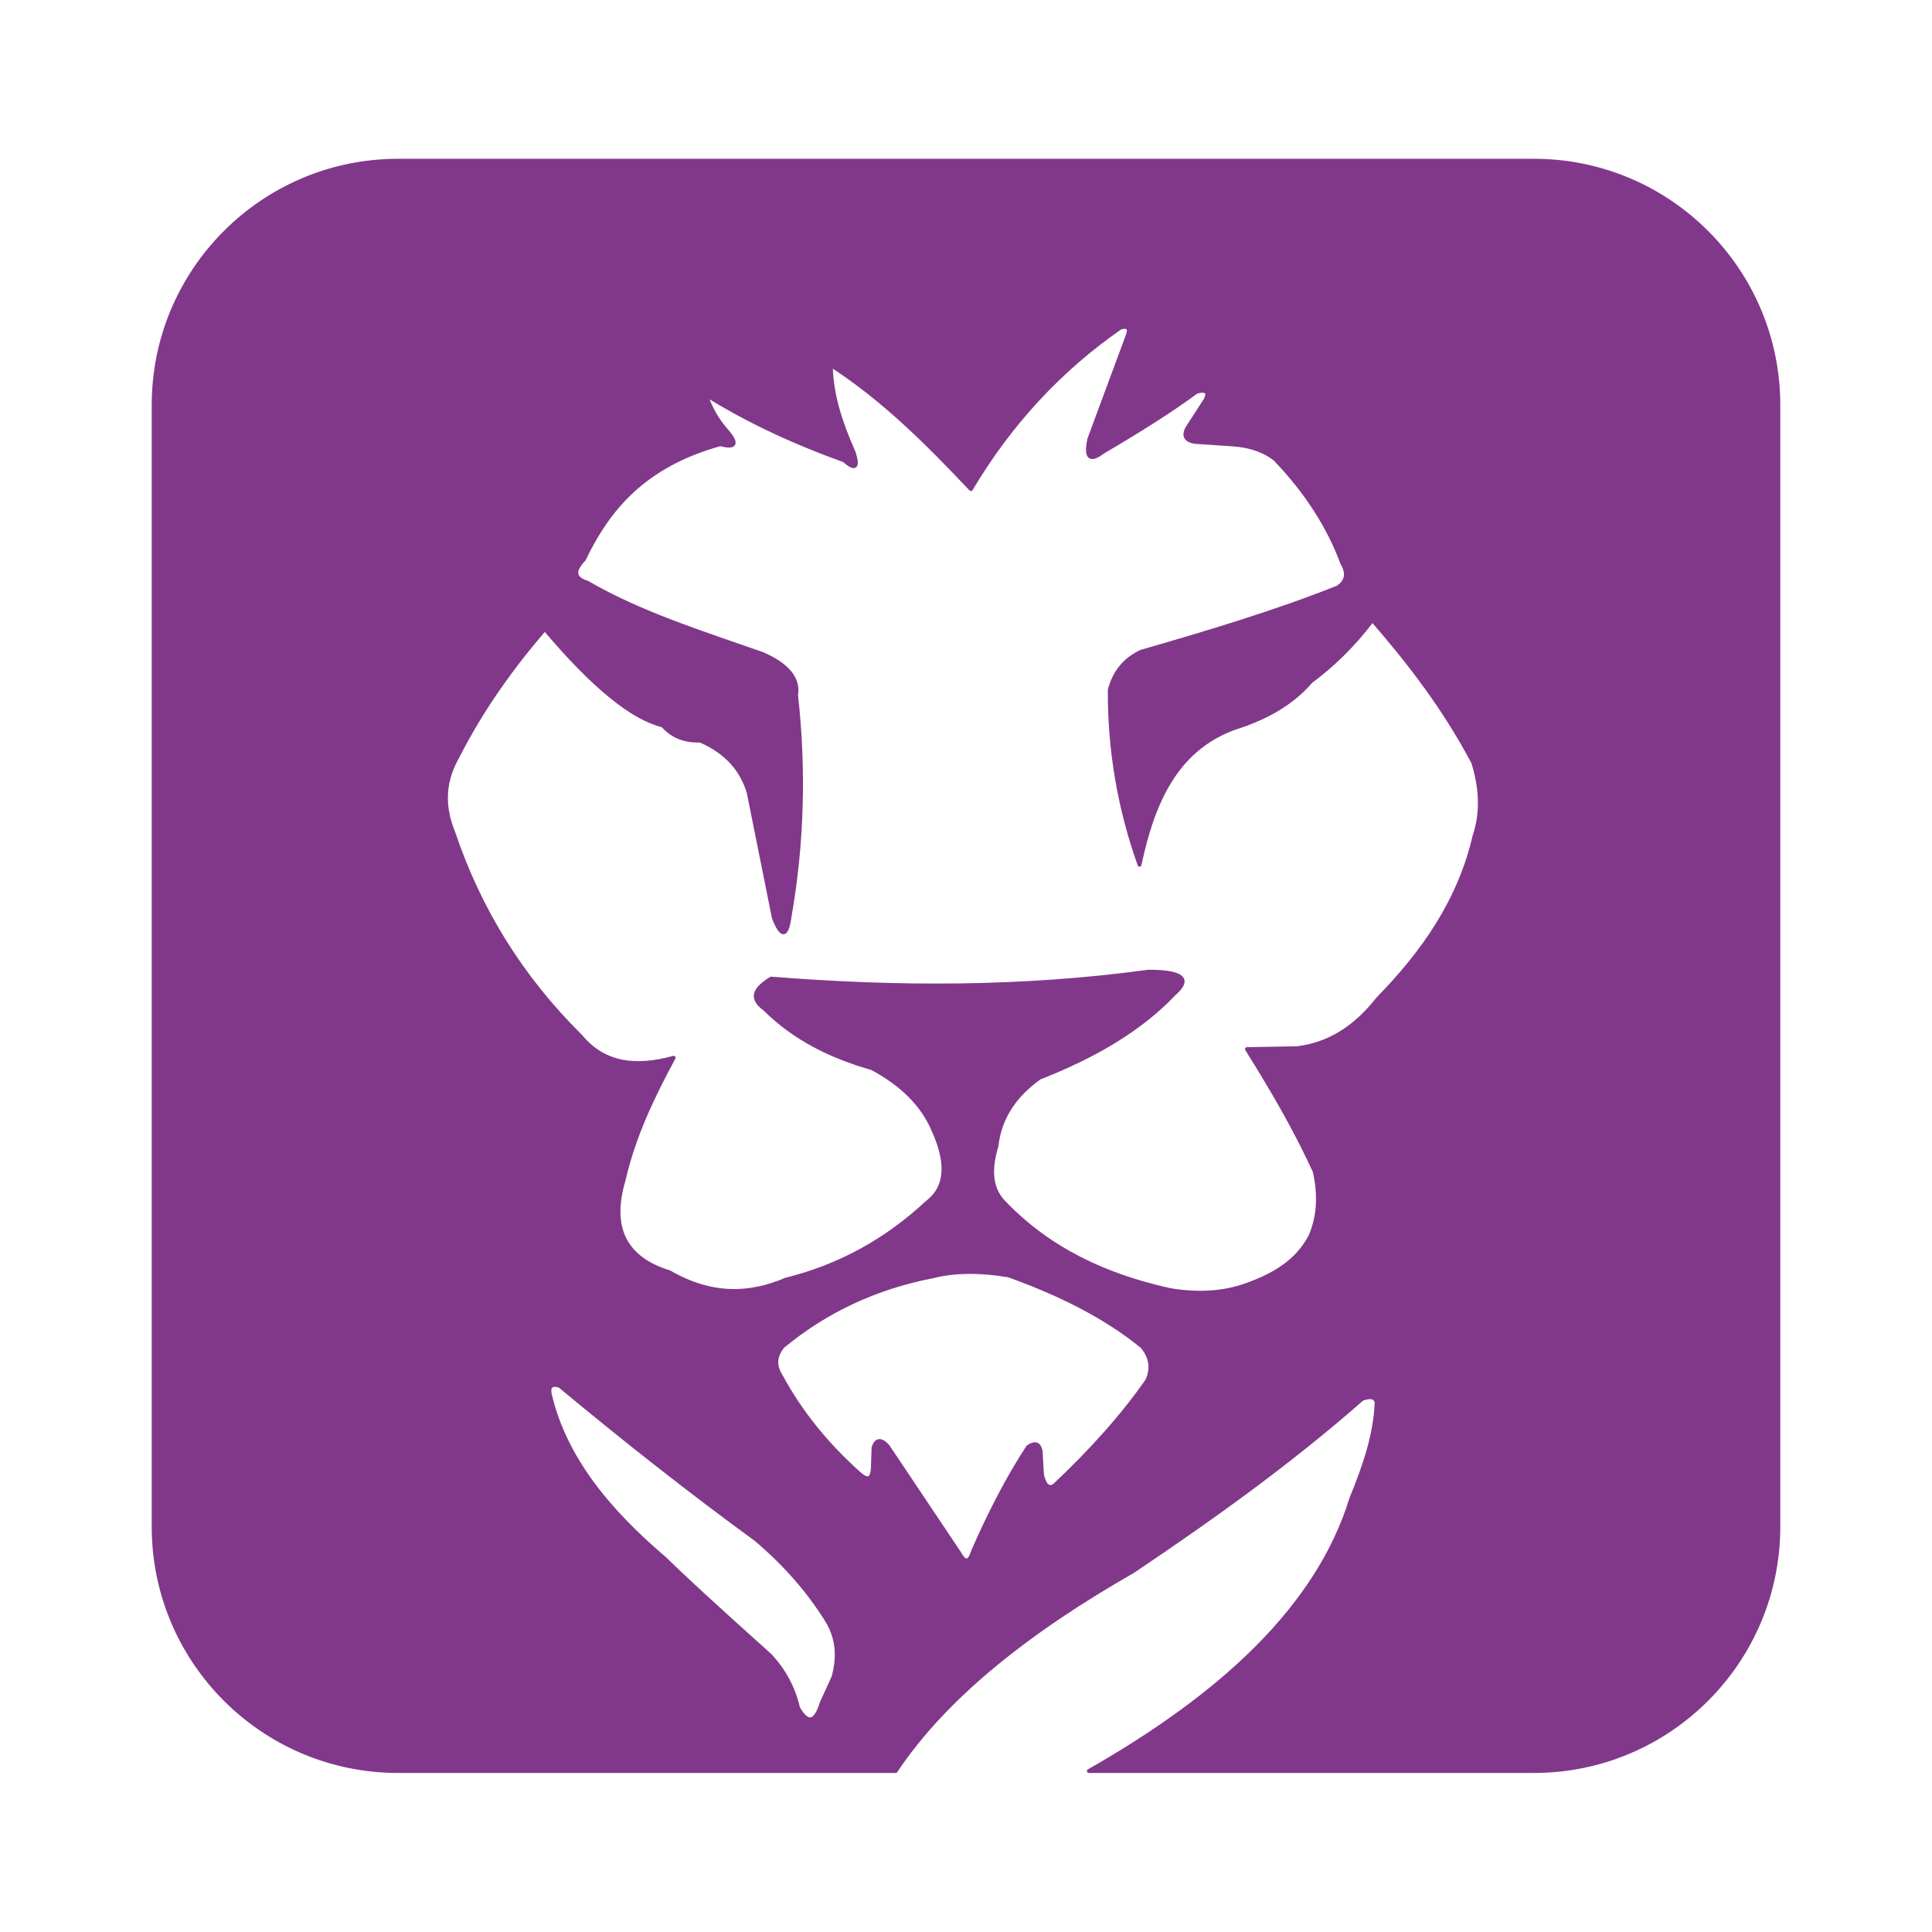 <?xml version="1.0" encoding="UTF-8" standalone="no"?>
<!DOCTYPE svg PUBLIC "-//W3C//DTD SVG 1.1//EN" "http://www.w3.org/Graphics/SVG/1.1/DTD/svg11.dtd">
<svg width="100%" height="100%" viewBox="0 0 500 500" version="1.1" xmlns="http://www.w3.org/2000/svg" xmlns:xlink="http://www.w3.org/1999/xlink" xml:space="preserve" xmlns:serif="http://www.serif.com/" style="fill-rule:evenodd;clip-rule:evenodd;stroke-linecap:round;stroke-linejoin:round;stroke-miterlimit:1.5;">
    <g transform="matrix(1,0,0,0.994,39.393,41.072)">
        <path d="M192.396,419.789L63.614,419.789C28.709,419.789 0.37,391.283 0.37,356.172L0.37,64.14C0.37,29.029 28.709,0.523 63.614,0.523L357.6,0.523C392.506,0.523 420.845,29.029 420.845,64.14L420.845,356.172C420.845,391.283 392.506,419.789 357.6,419.789L242.404,419.789C276.771,400.08 301.691,377.17 310.362,348.753C313.762,340.435 316.585,332.117 316.878,323.799C316.559,322.282 315.162,322.167 313.108,322.905C294.891,339.063 274.665,353.682 253.779,367.795C226.565,383.427 205.169,400.523 192.396,419.789ZM233.49,345.452C242.746,336.676 250.932,327.621 257.506,318.143C258.937,315.004 258.505,312.045 256.209,309.265C246.697,301.443 234.862,295.531 221.653,290.751C214.474,289.541 207.798,289.48 201.823,291.024C187.42,293.85 174.496,299.808 163.197,309.211C160.842,312.103 161.219,314.668 162.771,317.092C167.728,326.282 174.412,334.651 182.804,342.207C184.923,344.197 186.309,344.193 186.499,340.931L186.673,335.585C187.37,333.468 188.571,333.258 190.349,335.229L208.775,362.907C210.156,365.448 211.404,365.896 212.416,362.591C216.69,352.739 221.377,343.583 226.658,335.424C228.345,334.253 229.512,334.406 229.918,336.497L230.288,342.717C230.911,345.332 231.92,346.466 233.49,345.452ZM173.264,402.025C176.19,395.726 176.341,395.214 176.341,395.214C177.721,390.146 177.421,385.316 174.77,380.821C170.038,373.12 163.902,365.952 156.146,359.398C139.292,347.038 122.39,333.637 105.455,319.493C103.215,318.836 102.51,319.722 102.891,321.7C106.74,338.315 118.085,352.066 132.716,364.562C136.944,368.776 145.372,376.611 159.975,389.771C163.497,393.625 165.954,398.125 167.159,403.385C169.554,407.552 171.618,407.479 173.264,402.025ZM160.172,213.466C192.622,216.06 225.158,216.155 257.853,211.657C266.555,211.67 268.989,213.535 264.39,217.479C255.92,226.499 244.07,233.6 229.664,239.252C223.457,243.712 219.335,249.43 218.483,257.122C216.667,263.092 216.961,268.047 220.252,271.562C232.074,284.08 246.908,290.913 263.427,294.565C270.718,295.788 277.368,295.395 283.302,293.198C290.386,290.66 296.418,287.012 299.75,280.518C301.78,275.803 302.331,270.283 300.849,263.658C295.784,252.537 289.87,242.384 283.312,231.818L296.145,231.597C304.58,230.657 311.486,226.099 317.206,218.735C328.958,206.676 338.344,193.181 342.218,176.34C344.295,170.104 343.875,163.704 341.881,157.2C334.386,142.953 325.321,131.17 315.789,120.121C310.708,126.86 305.363,131.982 299.853,136.088C295.193,141.57 288.54,145.56 280.097,148.211C264.875,153.785 258.932,167.677 255.513,183.83C250.441,169.505 247.73,154.368 247.813,138.27C249.008,133.837 251.545,130.406 255.942,128.364C273.637,123.239 291.066,117.946 306.865,111.616C308.942,110.166 309.688,108.189 307.965,105.237C304.532,95.958 298.914,86.929 290.593,78.208C287.865,76.065 284.291,74.689 279.528,74.389L269.813,73.727C267.245,73.277 266.636,71.893 268.351,69.4L272.59,62.828C273.7,60.492 272.569,60.083 270.285,60.664C263.585,65.652 255.195,70.927 246.055,76.33C242.993,78.659 241.397,78.313 242.521,73.007L252.509,45.885C253.123,44.168 252.574,43.453 250.609,43.958C235.145,54.705 222.092,68.747 211.874,86.02C200.748,74.172 189.34,62.643 175.619,53.724C175.744,61.918 178.401,69.316 181.571,76.552C182.851,80.639 181.796,80.957 179.035,78.524C163.646,72.951 152.589,67.245 143.276,61.486C144.427,64.763 146.037,67.838 148.43,70.568C151.9,74.527 150.69,75.286 146.985,74.339C127.075,79.911 117.934,91.321 111.714,104.316C108.997,107.177 108.967,109.287 112.601,110.374C126.134,118.339 142.248,123.415 157.95,128.954C164.236,131.717 167.379,135.245 166.638,139.72C168.79,159.204 168.232,178.417 164.943,197.357C164.215,202.752 162.843,202.695 160.887,197.682C158.793,187.234 156.597,176.24 154.325,164.841C152.576,159.335 148.988,154.642 141.869,151.511C138.247,151.613 134.894,150.682 132.115,147.543C124.415,145.698 114.364,137.651 101.594,122.433C93.213,132.256 85.438,142.99 78.995,155.73C75.777,161.435 74.8,167.825 77.933,175.474C84.556,195.282 95.355,213.051 110.896,228.507C117.061,236.006 125.46,236.693 134.943,234.077C129.486,244.244 124.559,254.614 122.007,265.893C118.314,278.385 122.336,286.359 133.875,289.928C144.624,296.2 154.535,295.935 163.957,291.858C178.263,288.296 190.29,281.374 200.517,271.795C205.8,267.769 205.962,261.287 202.176,252.911C199.363,246.264 193.976,240.933 186.278,236.784C175.768,233.797 166.253,229.109 158.524,221.368C155.735,219.282 154.526,216.938 160.172,213.466Z" style="fill:rgb(129,56,138);stroke:rgb(129,56,138);stroke-width:1px;"/>
    </g>
</svg>

